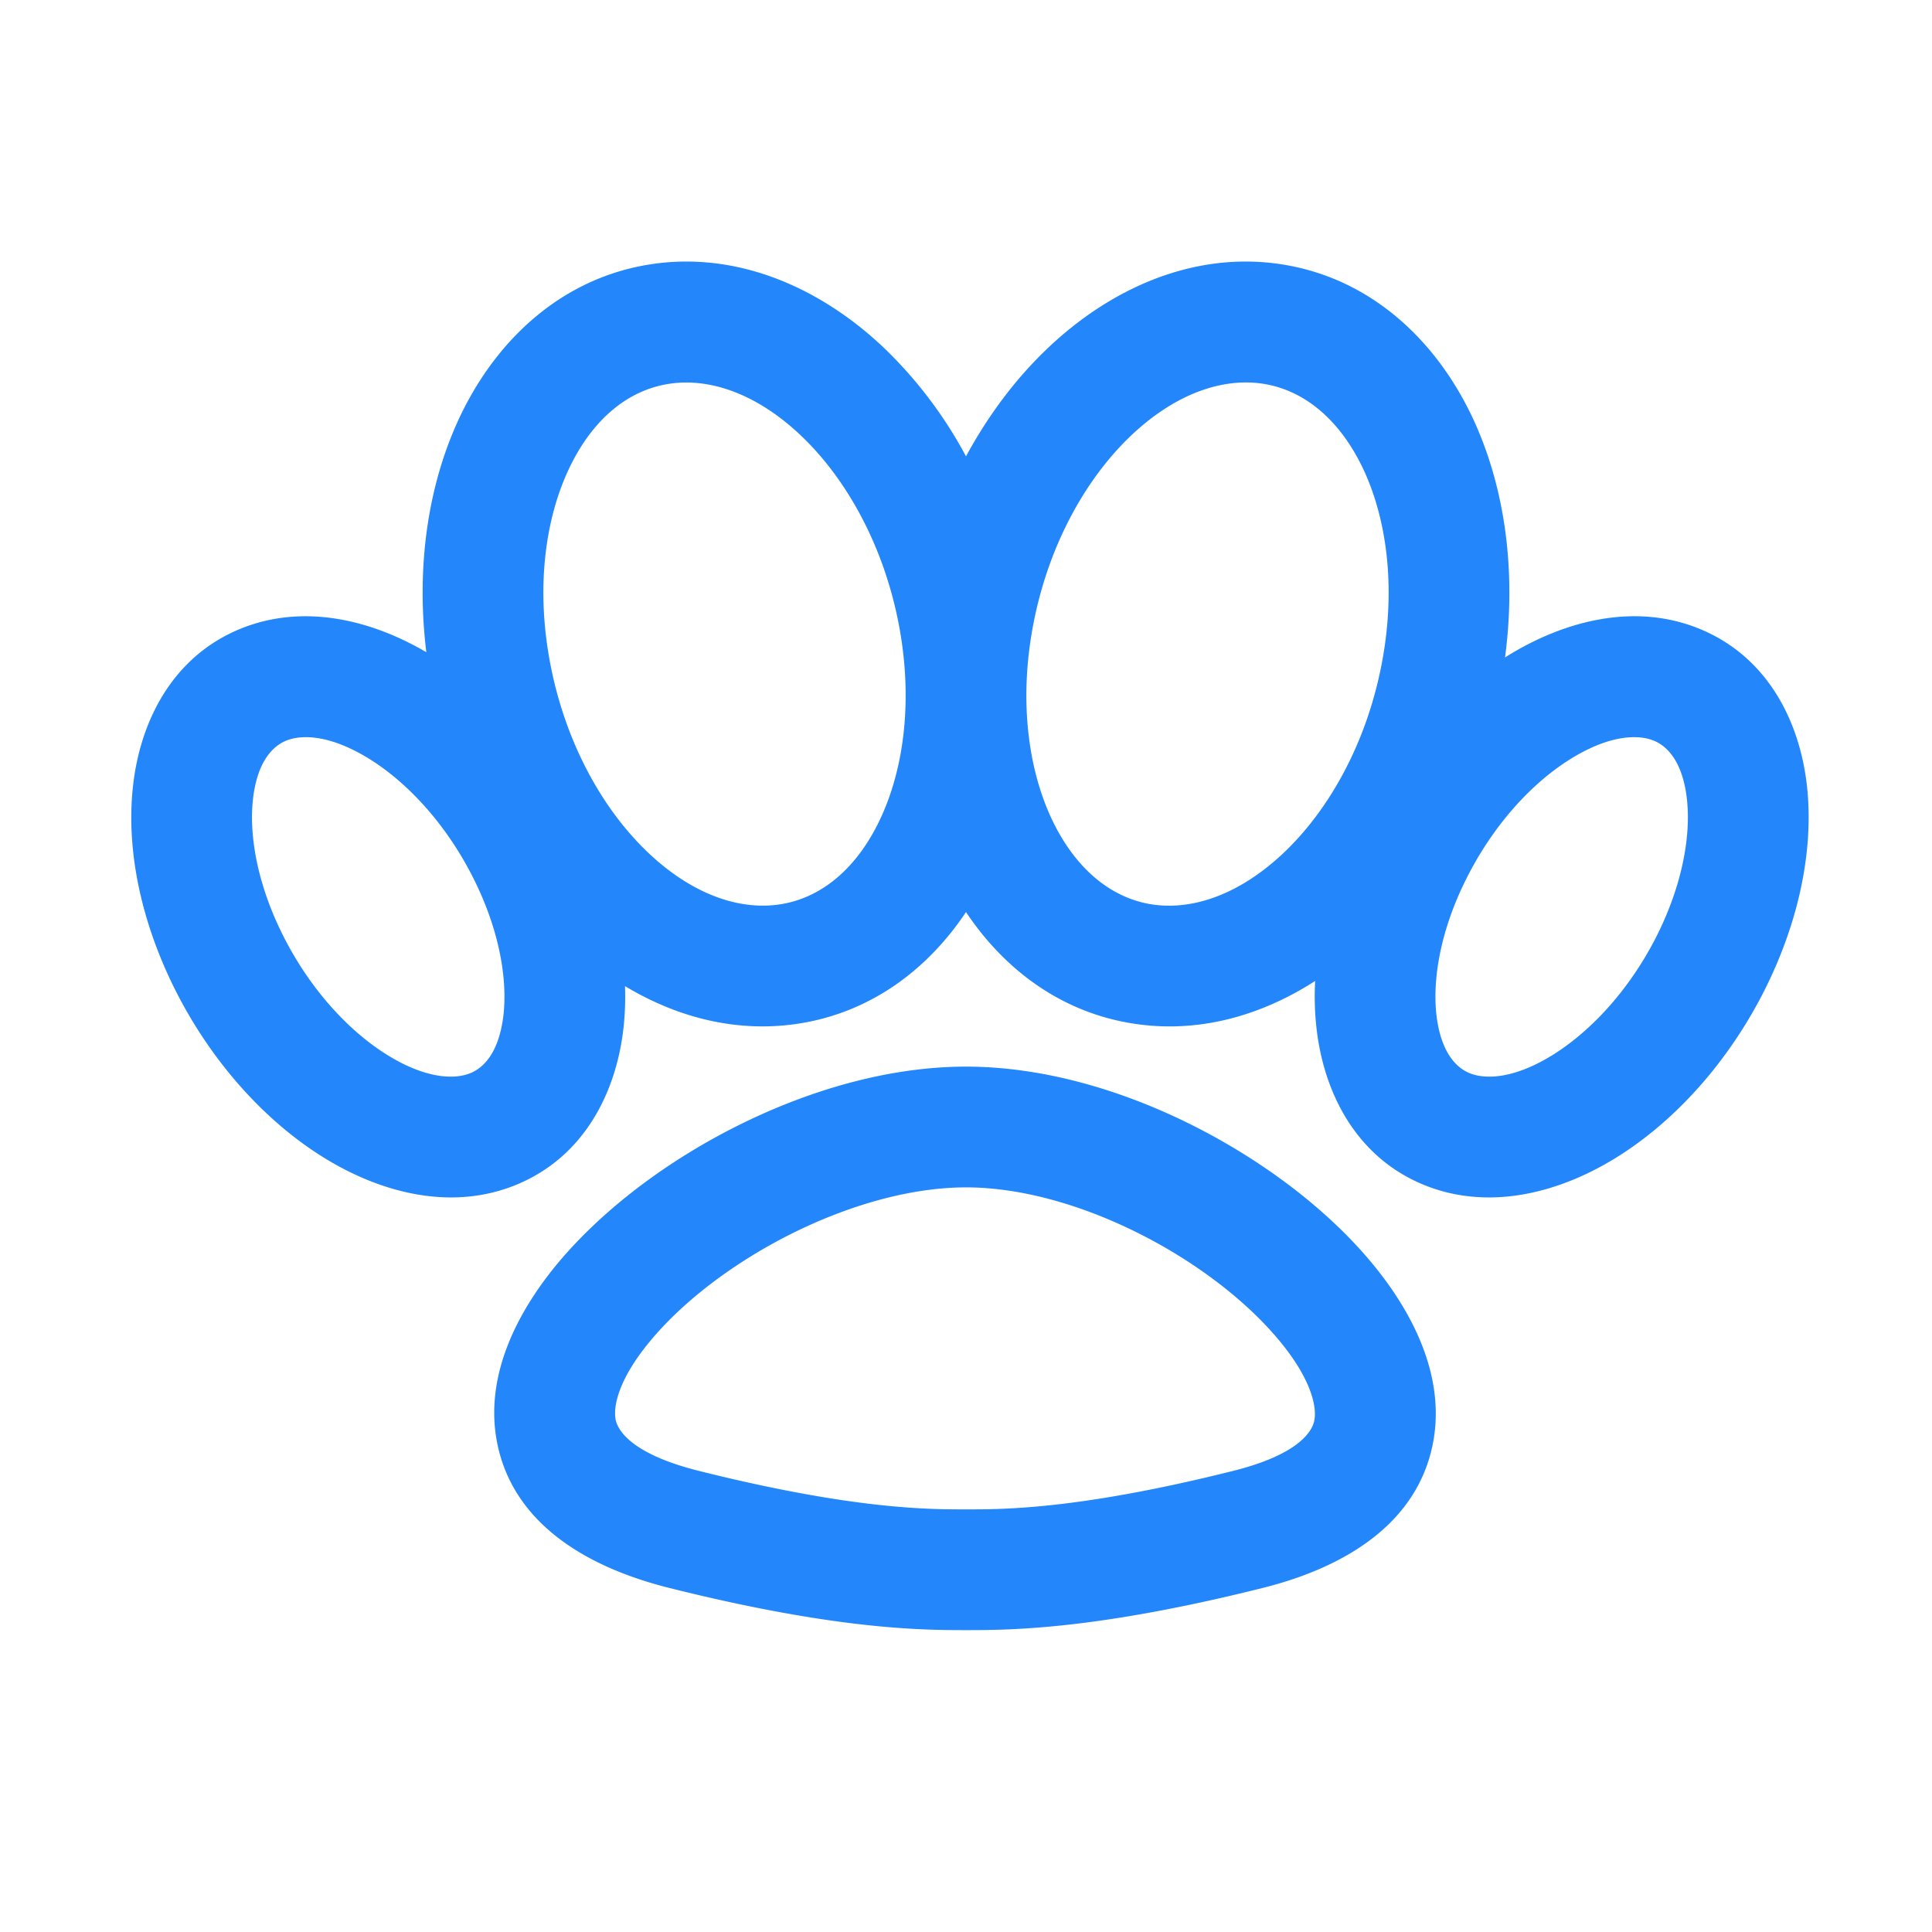 <svg width="24" height="24" viewBox="0 0 24 24" fill="none" xmlns="http://www.w3.org/2000/svg"><path fill-rule="evenodd" clip-rule="evenodd" d="M12 20.25c-.549 0-1.611-.005-3.682-.523-1.104-.276-1.933-.84-2.135-1.768-.187-.863.257-1.696.79-2.319.56-.652 1.353-1.242 2.218-1.67.864-.428 1.851-.72 2.81-.72.957 0 1.941.293 2.801.723.86.43 1.65 1.021 2.204 1.674.53.624.97 1.456.788 2.314-.197.928-1.017 1.492-2.112 1.766-2.07.518-3.133.523-3.682.523zm-3.318-1.978c1.912.478 2.85.478 3.305.478h.027c.456 0 1.394 0 3.304-.478.86-.215.987-.52 1.008-.622.036-.17-.035-.528-.463-1.031-.403-.475-1.02-.95-1.73-1.304-.713-.356-1.467-.565-2.133-.565-.668 0-1.427.21-2.144.564-.716.354-1.338.828-1.743 1.302-.431.503-.5.857-.464 1.025.023.102.154.411 1.033.631zm-.936-5.51c.018-.166.024-.338.018-.512.645.388 1.386.584 2.154.466.897-.138 1.604-.67 2.082-1.386.478.716 1.185 1.248 2.083 1.386.808.125 1.586-.1 2.254-.53-.01.197-.005.39.016.577.089.809.49 1.605 1.325 1.952.81.335 1.686.104 2.388-.328.717-.441 1.368-1.153 1.82-2.021.45-.867.65-1.789.561-2.599-.089-.809-.49-1.605-1.326-1.952-.808-.335-1.685-.104-2.387.328l-.038.024c.144-1.085-.004-2.13-.406-2.984-.457-.967-1.271-1.73-2.372-1.9-1.091-.167-2.126.3-2.911 1.05-.39.372-.73.824-1.007 1.336a5.387 5.387 0 0 0-1.007-1.336c-.784-.75-1.82-1.217-2.91-1.05-1.102.17-1.916.933-2.373 1.9-.394.837-.544 1.858-.414 2.919-.69-.405-1.536-.611-2.319-.287-.835.346-1.236 1.143-1.325 1.952-.09.81.11 1.732.56 2.599.452.868 1.104 1.58 1.82 2.02.703.433 1.58.664 2.388.329.836-.347 1.237-1.143 1.326-1.952zM4.579 9.422c-.476-.293-.83-.302-1.027-.22-.17.07-.359.268-.41.73-.05.46.06 1.086.401 1.742.341.655.814 1.152 1.276 1.436.476.293.83.302 1.027.22.17-.07.358-.268.409-.73.05-.46-.06-1.086-.401-1.742-.34-.655-.814-1.153-1.275-1.436zm13.666 1.436c.34-.655.814-1.153 1.275-1.436.476-.293.83-.302 1.027-.22.17.07.358.268.409.73.05.46-.06 1.086-.4 1.742-.341.655-.815 1.152-1.276 1.436-.476.293-.83.302-1.027.22-.17-.07-.358-.268-.41-.73-.05-.46.06-1.086.402-1.742zm-8.288-5.44c-.552-.527-1.141-.728-1.646-.65-.495.075-.946.425-1.244 1.057-.3.635-.416 1.51-.221 2.472.194.96.649 1.763 1.197 2.287.552.527 1.141.728 1.647.65.494-.075.945-.425 1.243-1.057.3-.635.416-1.51.222-2.472-.195-.96-.65-1.763-1.198-2.287zm4.086 0c-.548.524-1.003 1.327-1.197 2.287-.195.961-.079 1.837.22 2.472.3.632.75.982 1.245 1.058.505.077 1.094-.124 1.646-.651.548-.524 1.003-1.327 1.197-2.287.195-.961.079-1.837-.22-2.472-.3-.632-.75-.982-1.245-1.058-.505-.077-1.094.124-1.646.651z" fill="#2387FB"></path></svg>

